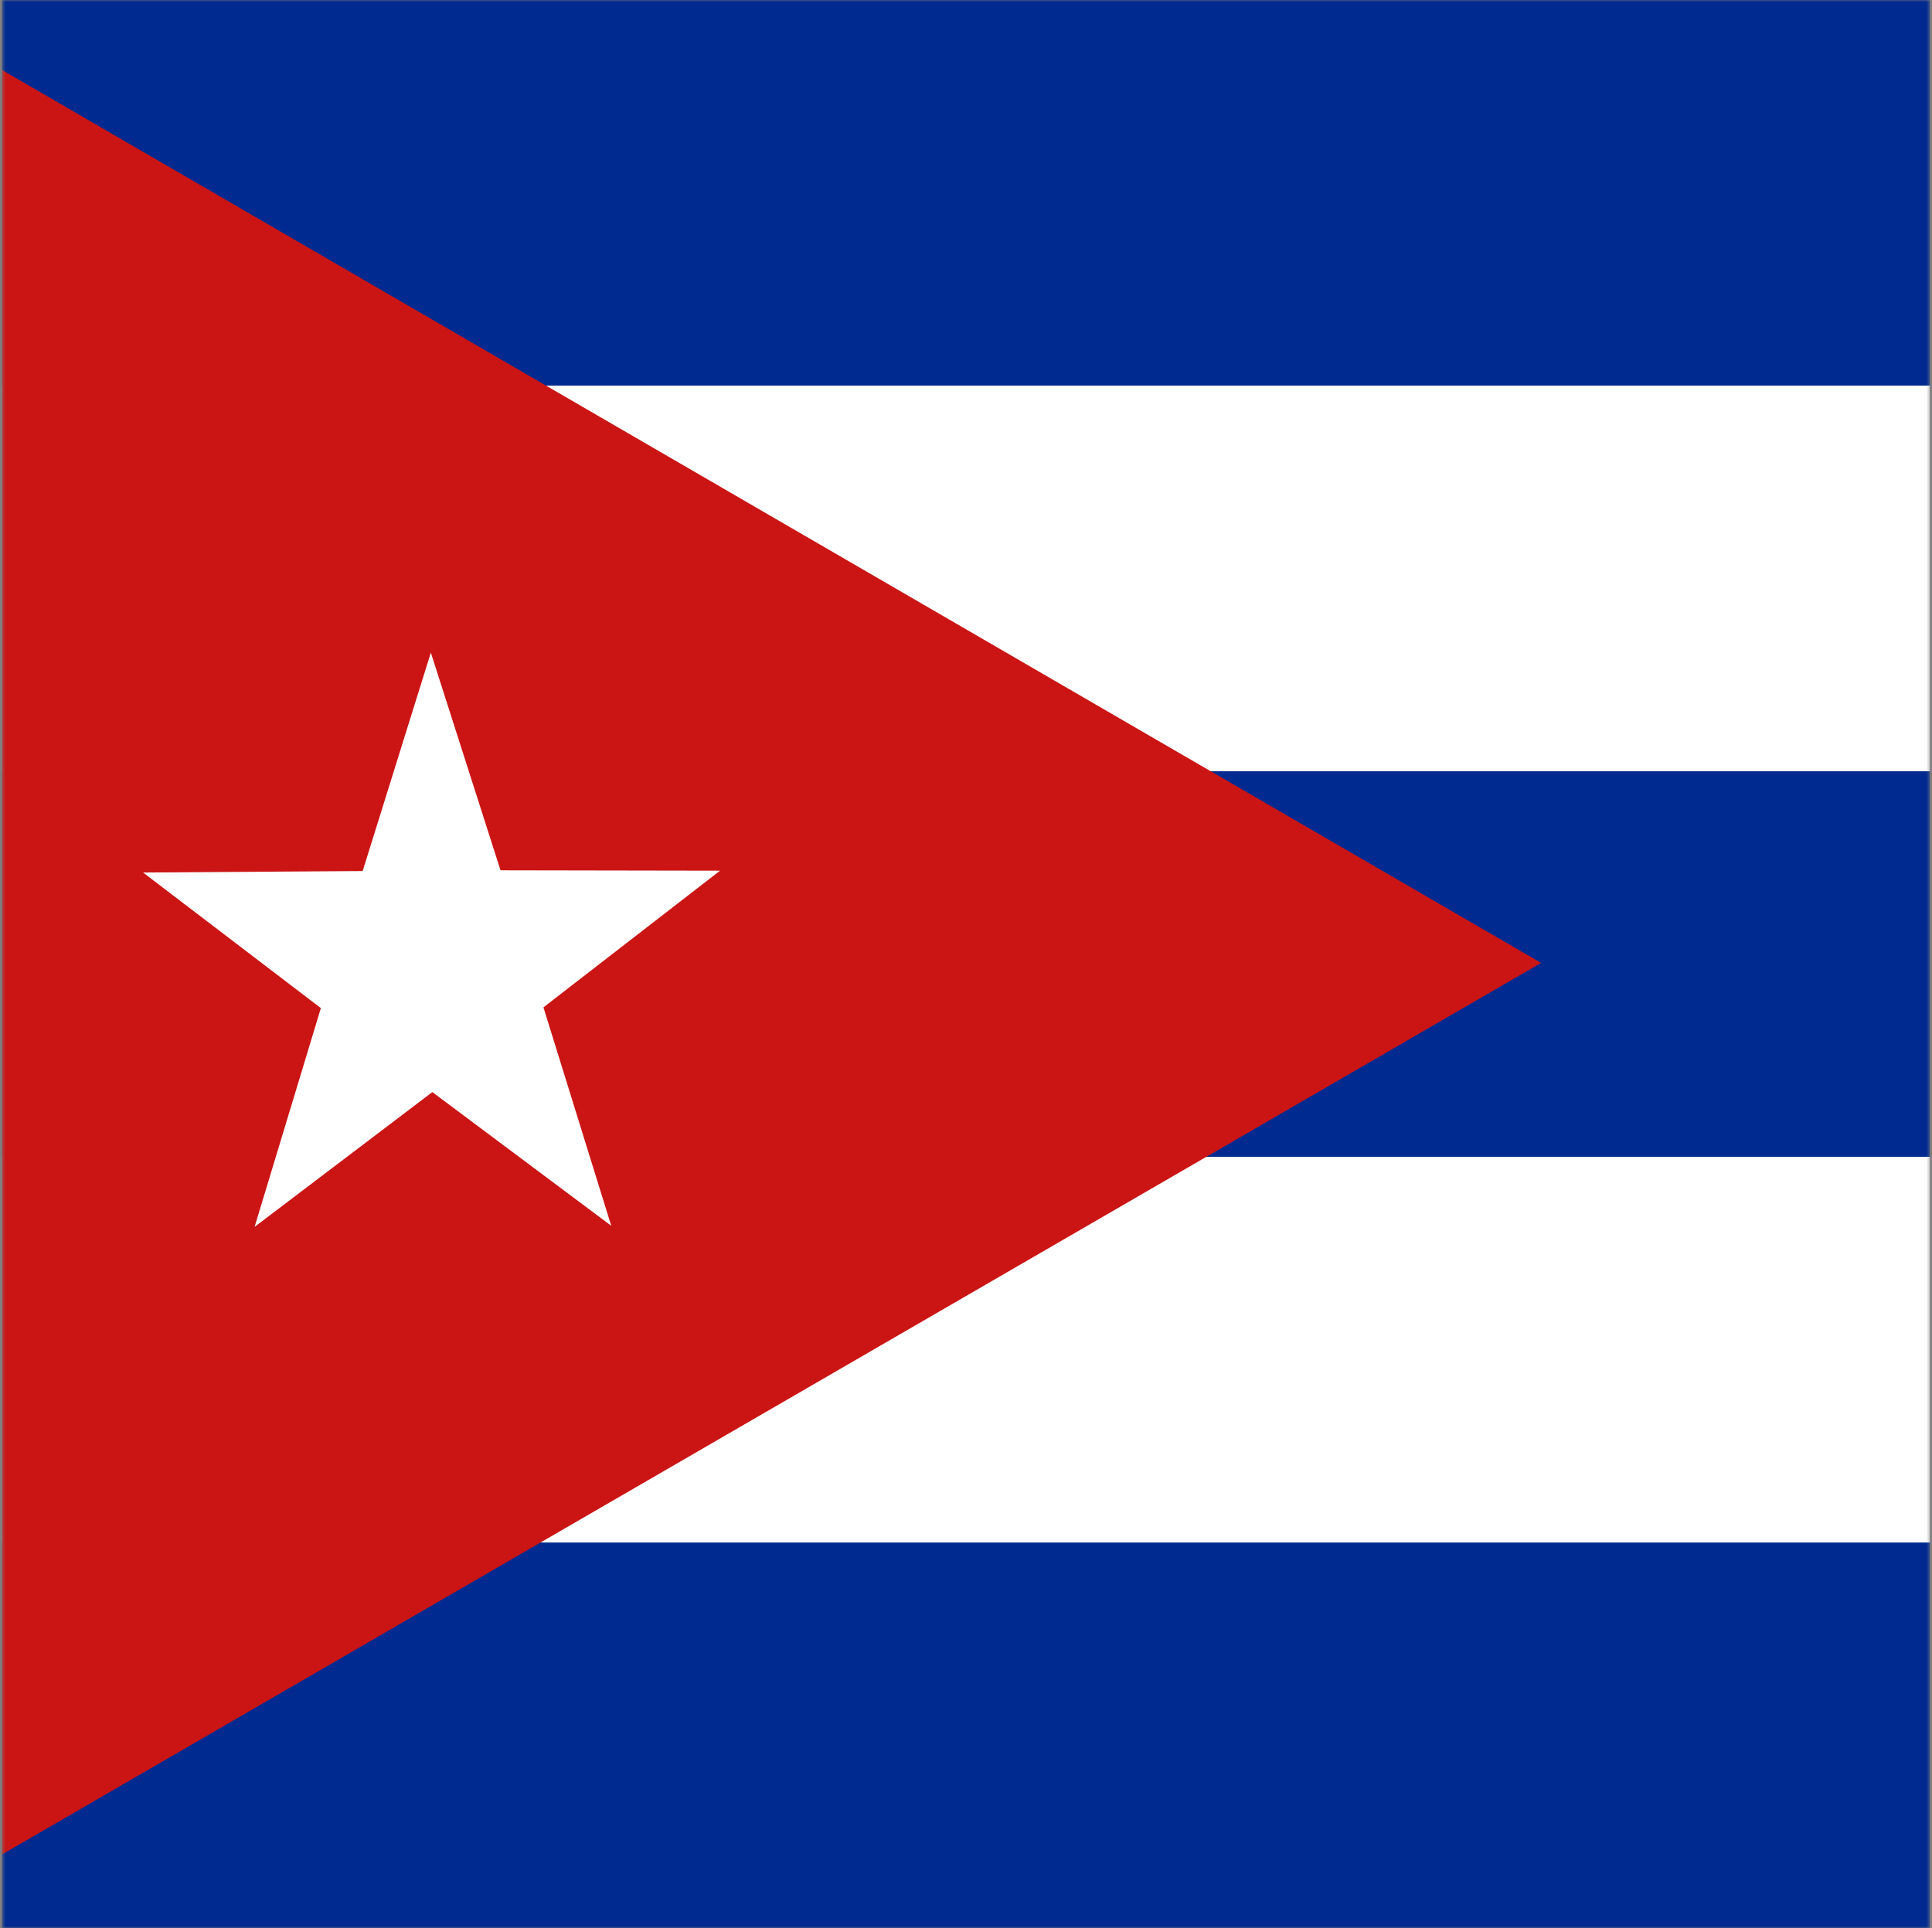 <svg width="513" height="512" viewBox="0 0 513 512" fill="none" xmlns="http://www.w3.org/2000/svg">
<rect x="0" y="0" width="513" height="512" fill="#808080" stroke="none"/>
<g clip-path="url(#clip0_103_3683)">
<mask id="mask0_103_3683" style="mask-type:luminance" maskUnits="userSpaceOnUse" x="0" y="0" width="513" height="512">
<path d="M0.5 0H512.5V512H0.5V0Z" fill="white"/>
</mask>
<g mask="url(#mask0_103_3683)">
<path fill-rule="evenodd" clip-rule="evenodd" d="M-31.5 0H736.5V512H-31.5V0Z" fill="#002A8F"/>
<path fill-rule="evenodd" clip-rule="evenodd" d="M-31.5 102.4H736.5V204.8H-31.5V102.4ZM-31.5 307.2H736.5V409.6H-31.5V307.2Z" fill="white"/>
<path fill-rule="evenodd" clip-rule="evenodd" d="M-31.5 0L409.2 255.7L-31.5 511V0Z" fill="#CB1515"/>
<path fill-rule="evenodd" clip-rule="evenodd" d="M162.3 325.5L114.8 290L67.6 325.8L85.2 267.7L38 231.7L96.3 231.3L114.4 173.3L132.9 231.1L191.2 231.2L144.3 267.5L162.3 325.5Z" fill="white"/>
</g>
</g>
<defs>
<clipPath id="clip0_103_3683">
<rect width="512" height="512" fill="white" transform="translate(0.5)"/>
</clipPath>
</defs>
</svg>
